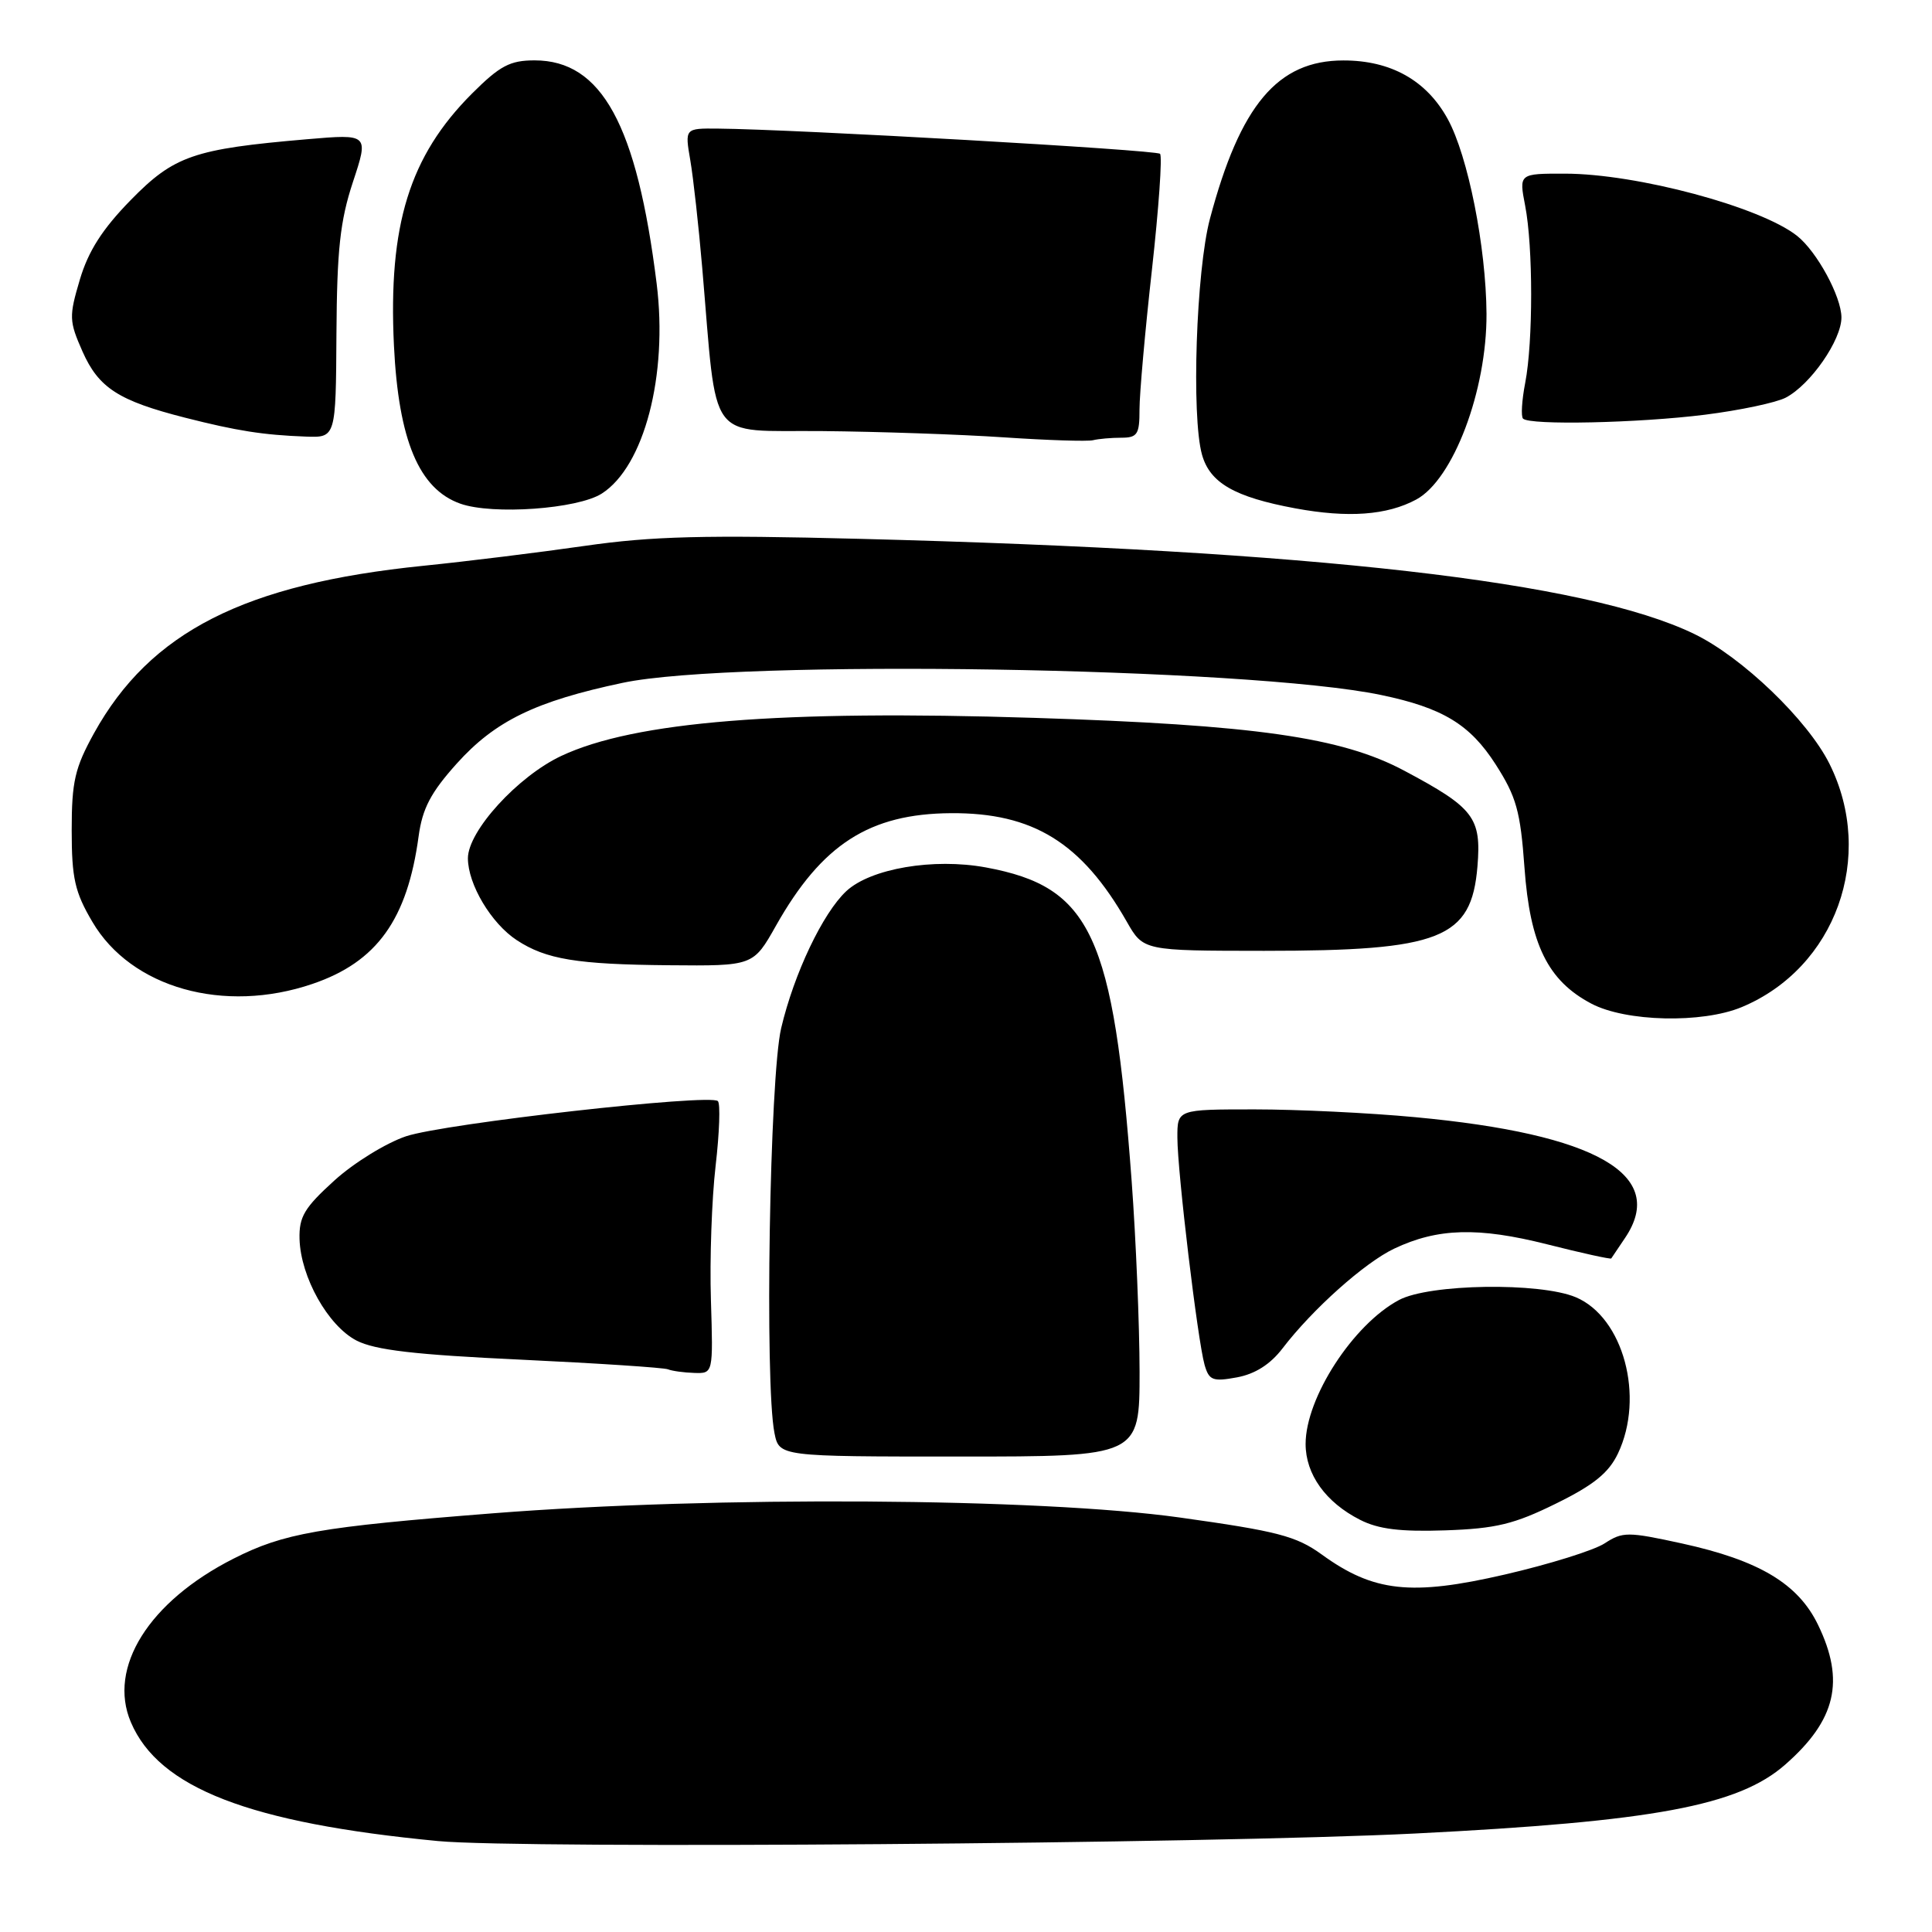 <?xml version="1.0" encoding="UTF-8" standalone="no"?>
<!DOCTYPE svg PUBLIC "-//W3C//DTD SVG 1.1//EN" "http://www.w3.org/Graphics/SVG/1.1/DTD/svg11.dtd" >
<svg xmlns="http://www.w3.org/2000/svg" xmlns:xlink="http://www.w3.org/1999/xlink" version="1.1" viewBox="0 0 256 256">
 <g >
 <path fill="currentColor"
d=" M 187.50 242.95 C 219.13 241.36 230.33 239.28 236.55 233.82 C 243.28 227.92 244.50 222.73 240.90 215.30 C 238.26 209.84 233.08 206.75 222.84 204.51 C 215.69 202.95 215.01 202.95 212.63 204.50 C 211.23 205.42 205.27 207.28 199.37 208.64 C 186.99 211.50 181.99 210.95 175.14 205.98 C 171.75 203.53 169.27 202.89 156.34 201.08 C 137.71 198.48 94.70 198.21 65.32 200.52 C 42.31 202.33 37.62 203.14 30.94 206.53 C 19.73 212.21 14.25 220.95 17.34 228.20 C 21.05 236.92 33.04 241.56 58.04 243.95 C 69.22 245.01 160.24 244.31 187.50 242.95 Z  M 206.16 199.24 C 211.17 196.78 213.17 195.16 214.39 192.59 C 217.95 185.09 215.11 174.55 208.80 171.89 C 204.04 169.89 189.38 170.11 185.37 172.26 C 179.30 175.49 173.00 185.21 173.00 191.33 C 173.00 195.36 175.66 199.07 180.21 201.38 C 182.65 202.63 185.57 202.98 191.52 202.78 C 198.22 202.55 200.64 201.96 206.16 199.24 Z  M 151.00 181.75 C 150.99 175.56 150.52 164.20 149.95 156.50 C 147.53 123.84 144.59 117.52 130.64 114.94 C 123.70 113.66 115.37 115.08 112.14 118.08 C 109.03 120.98 105.21 129.01 103.51 136.23 C 101.98 142.72 101.31 183.30 102.62 189.88 C 103.25 193.00 103.25 193.00 127.12 193.00 C 151.00 193.00 151.00 193.00 151.00 181.75 Z  M 169.94 178.67 C 173.93 173.46 180.82 167.31 184.74 165.45 C 190.50 162.72 195.86 162.57 205.01 164.88 C 209.59 166.04 213.41 166.88 213.50 166.75 C 213.59 166.61 214.41 165.39 215.33 164.03 C 220.97 155.67 211.58 150.27 187.50 148.03 C 181.45 147.46 171.89 147.00 166.25 147.00 C 156.00 147.00 156.00 147.00 156.01 150.75 C 156.02 155.30 158.69 177.58 159.61 180.84 C 160.20 182.90 160.69 183.10 163.89 182.51 C 166.29 182.07 168.32 180.79 169.94 178.67 Z  M 94.20 172.25 C 94.03 166.89 94.31 158.90 94.82 154.50 C 95.33 150.10 95.47 146.23 95.12 145.90 C 94.08 144.90 58.93 148.86 53.81 150.56 C 51.18 151.44 46.90 154.07 44.31 156.42 C 40.33 160.03 39.61 161.23 39.69 164.18 C 39.84 169.22 43.46 175.67 47.24 177.63 C 49.69 178.89 54.97 179.51 68.99 180.16 C 79.17 180.64 87.95 181.22 88.50 181.44 C 89.05 181.66 90.62 181.88 92.00 181.92 C 94.50 182.00 94.50 182.00 94.20 172.25 Z  M 230.78 133.45 C 243.23 128.26 248.55 113.51 242.41 101.20 C 239.52 95.41 230.84 87.07 224.49 84.00 C 210.14 77.05 174.20 72.95 114.00 71.40 C 93.39 70.87 86.39 71.05 77.50 72.33 C 71.45 73.20 61.82 74.39 56.09 74.97 C 32.38 77.38 19.90 83.73 12.46 97.15 C 9.92 101.75 9.50 103.56 9.50 110.00 C 9.50 116.37 9.91 118.20 12.24 122.15 C 17.38 130.91 29.68 134.37 41.41 130.37 C 49.94 127.47 53.98 121.84 55.47 110.80 C 55.97 107.13 57.08 105.01 60.52 101.18 C 65.60 95.53 70.96 92.92 82.50 90.48 C 97.39 87.32 165.42 88.41 183.00 92.09 C 191.16 93.79 194.78 95.99 198.17 101.27 C 200.92 105.56 201.46 107.46 202.00 114.95 C 202.73 125.13 205.09 129.94 210.85 132.98 C 215.42 135.40 225.54 135.63 230.78 133.45 Z  M 102.82 122.66 C 108.91 111.87 115.21 107.82 126.02 107.75 C 136.88 107.68 143.32 111.65 149.30 122.12 C 151.50 125.98 151.50 125.98 167.50 125.99 C 190.93 125.99 194.97 124.39 195.77 114.81 C 196.30 108.33 195.33 107.05 186.07 102.12 C 177.75 97.68 166.29 96.05 137.03 95.12 C 103.41 94.05 84.07 95.61 74.38 100.16 C 68.61 102.87 62.00 110.12 62.00 113.73 C 62.01 117.19 65.09 122.36 68.48 124.58 C 72.36 127.12 76.41 127.79 88.65 127.90 C 99.81 128.00 99.81 128.00 102.82 122.66 Z  M 187.66 66.19 C 192.56 63.55 197.02 51.74 196.97 41.57 C 196.91 32.71 194.52 20.67 191.83 15.77 C 189.03 10.66 184.30 8.00 178.00 8.01 C 169.30 8.01 164.33 13.91 160.32 29.00 C 158.50 35.86 157.85 55.17 159.27 60.24 C 160.32 63.99 163.57 65.86 171.64 67.36 C 178.62 68.65 183.78 68.28 187.66 66.19 Z  M 79.74 65.40 C 85.36 61.80 88.52 49.72 87.01 37.58 C 84.39 16.53 79.73 8.00 70.84 8.00 C 67.57 8.00 66.24 8.71 62.54 12.40 C 54.26 20.69 51.43 29.81 52.20 45.80 C 52.81 58.34 55.52 64.80 61.00 66.74 C 65.27 68.25 76.54 67.45 79.74 65.40 Z  M 148.58 58.00 C 150.71 58.00 151.00 57.55 150.99 54.25 C 150.99 52.19 151.73 43.85 152.64 35.72 C 153.54 27.60 154.03 20.69 153.71 20.38 C 153.19 19.86 105.29 17.13 95.12 17.04 C 90.74 17.00 90.74 17.00 91.47 21.25 C 91.87 23.59 92.58 30.00 93.05 35.50 C 95.08 59.13 93.51 56.98 108.89 57.12 C 116.38 57.19 127.22 57.56 133.00 57.95 C 138.78 58.34 144.10 58.51 144.83 58.33 C 145.56 58.15 147.25 58.00 148.58 58.00 Z  M 44.58 44.25 C 44.65 33.11 45.06 29.29 46.76 24.13 C 48.87 17.75 48.87 17.75 40.68 18.45 C 25.65 19.74 23.08 20.63 17.31 26.52 C 13.56 30.36 11.70 33.27 10.58 37.05 C 9.13 41.94 9.15 42.54 10.93 46.57 C 13.07 51.40 15.70 53.10 24.54 55.35 C 31.38 57.09 34.87 57.64 40.50 57.85 C 44.50 58.00 44.50 58.00 44.58 44.25 Z  M 225.93 54.95 C 230.54 54.37 235.36 53.35 236.62 52.69 C 239.91 50.97 244.00 45.07 244.00 42.06 C 243.99 39.30 240.75 33.33 238.12 31.25 C 233.27 27.41 216.88 23.02 207.38 23.01 C 201.27 23.00 201.27 23.00 202.09 27.25 C 203.15 32.70 203.15 45.28 202.10 50.72 C 201.65 53.05 201.52 55.18 201.81 55.47 C 202.70 56.37 217.11 56.06 225.93 54.95 Z "/>
</g>
</svg>